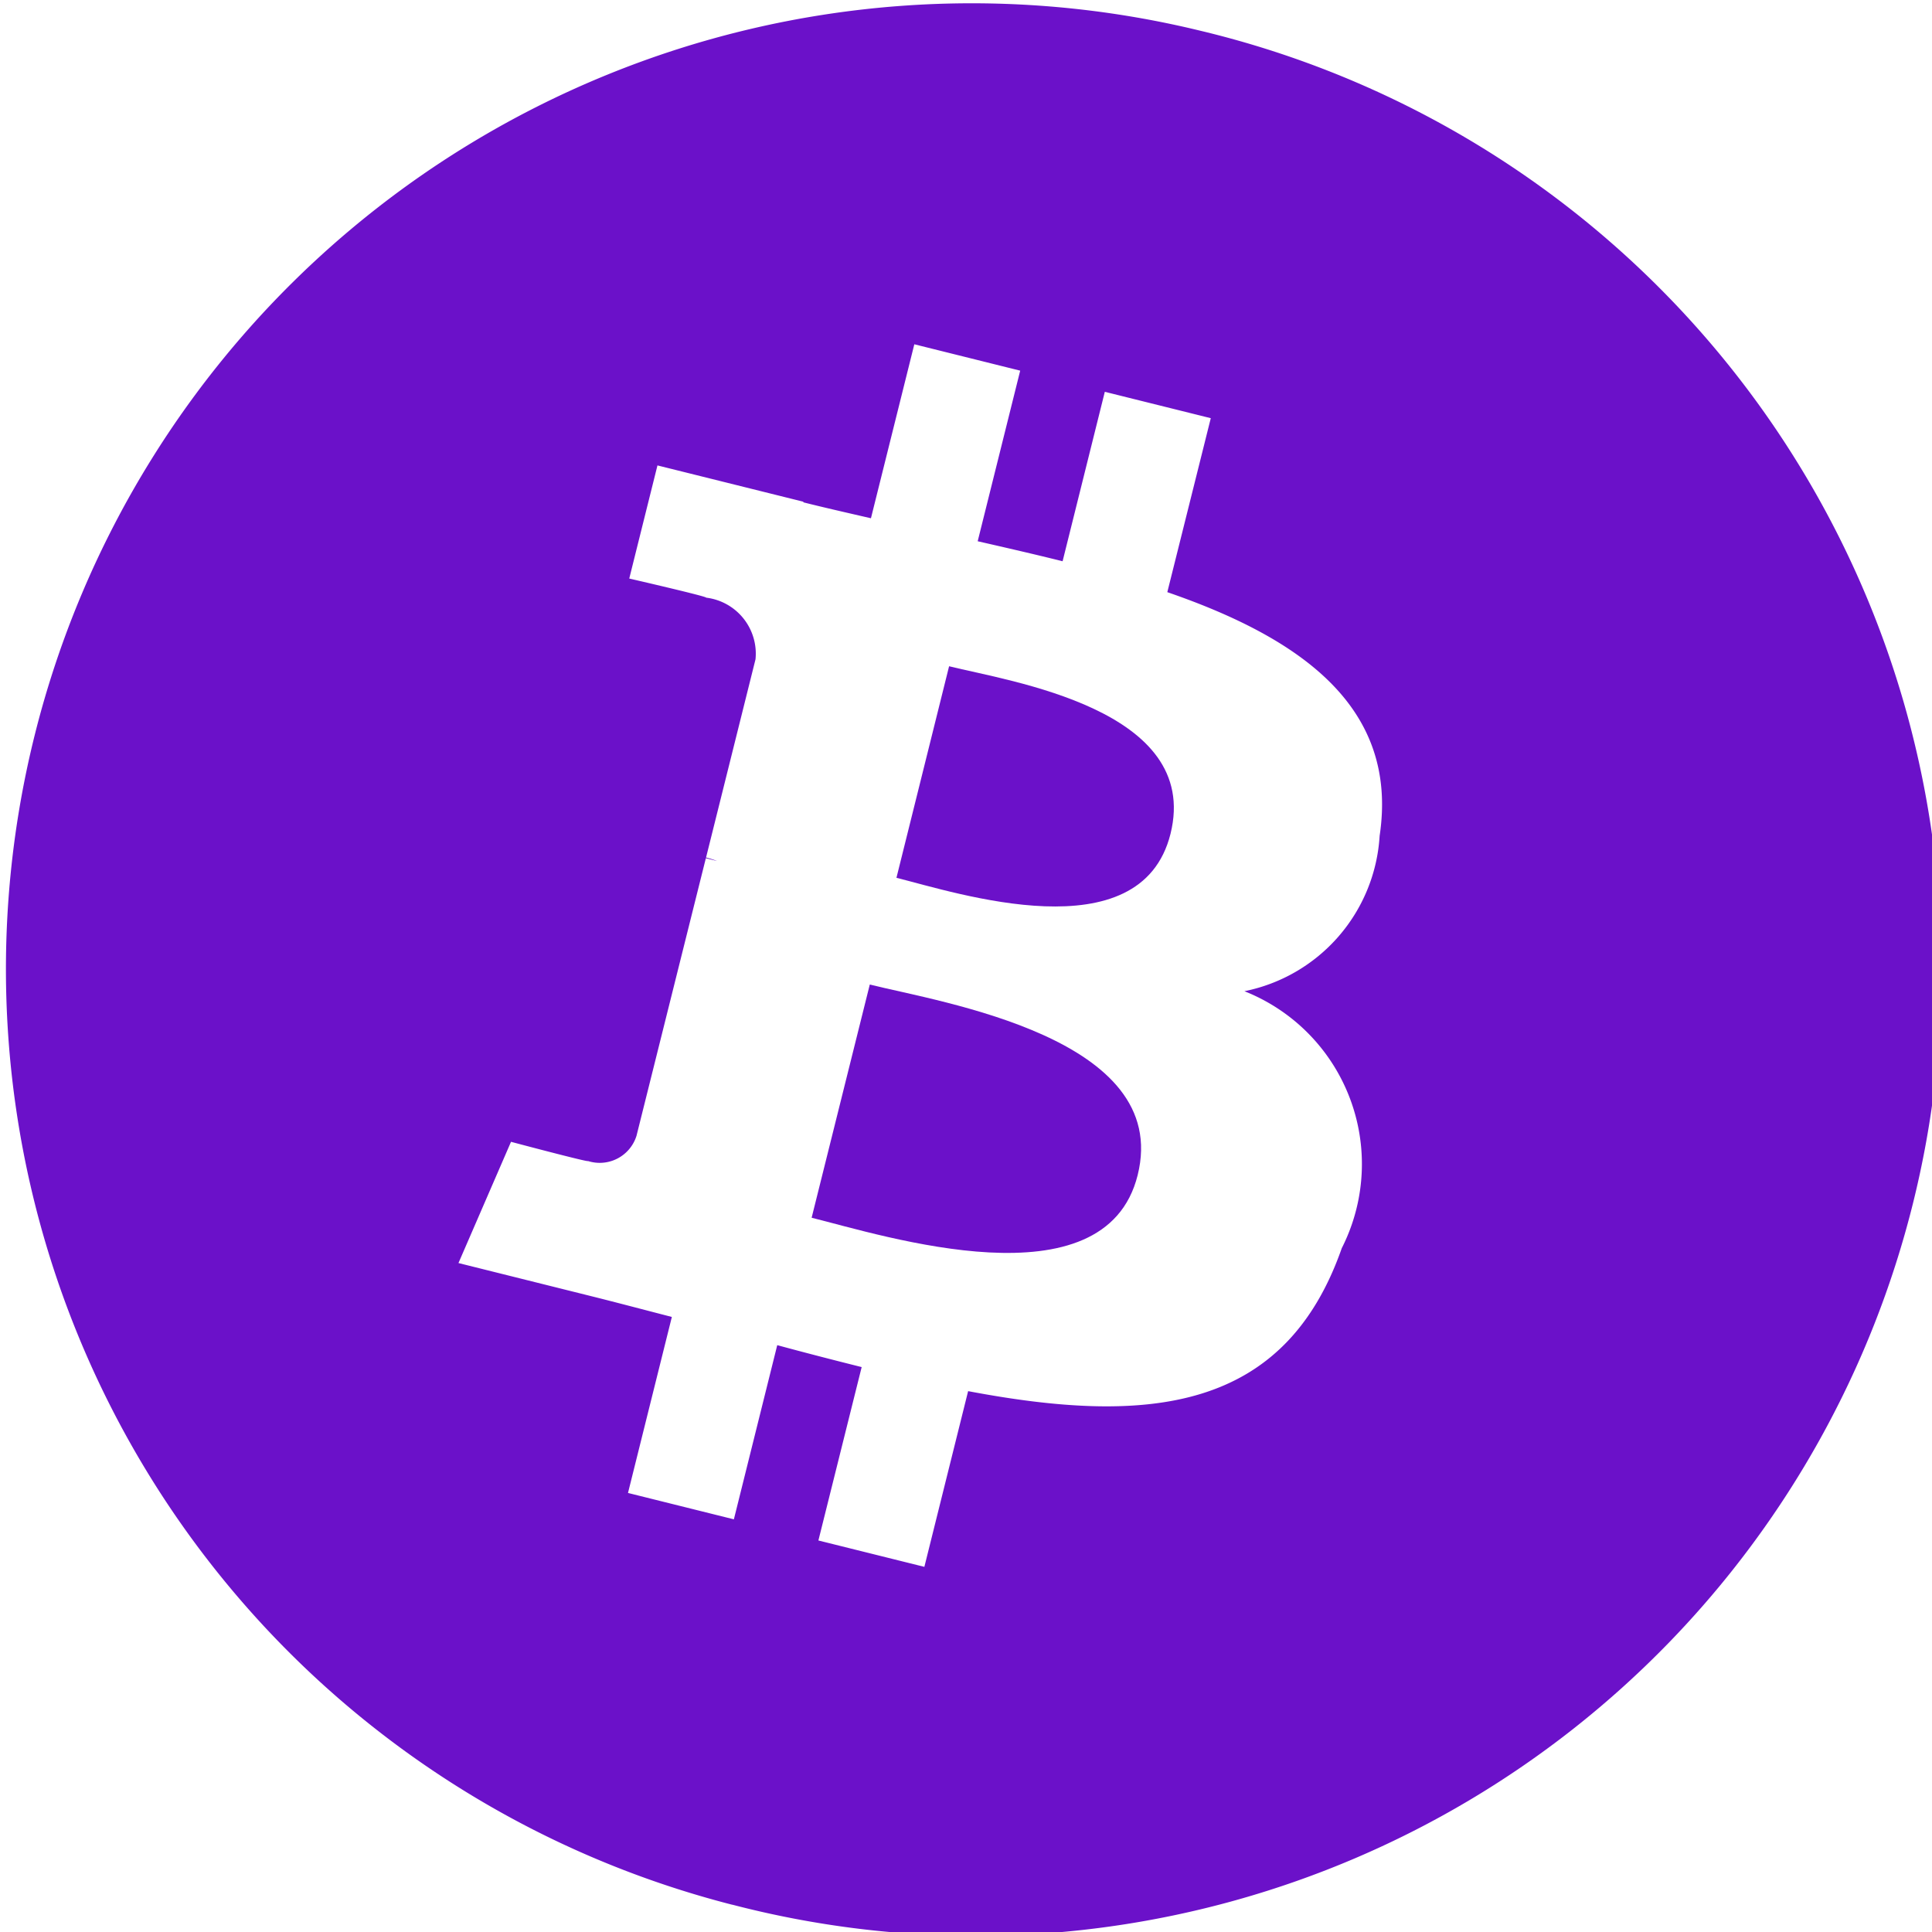 <?xml version="1.0" encoding="UTF-8"?> <svg xmlns="http://www.w3.org/2000/svg" id="Layer_1" data-name="Layer 1" width="20" height="20" viewBox="0 0 20 20"><defs><style>.cls-1{fill:#6b11c9;fill-rule:evenodd;}</style></defs><title>Artboard 1 copy 26</title><path class="cls-1" d="M12.417.316a9.998,9.998,0,0,0-4.836,19.402L7.58,19.717A9.998,9.998,0,1,0,12.417.316Zm1.865,8.335,0,0a1.748,1.748,0,0,1-1.4,1.61A1.924,1.924,0,0,1,13.89,12.921c-.592,1.691-1.998,1.834-3.868,1.48L9.569,16.22l-1.097-.273L8.92,14.152c-.284-.071-.575-.146-.874-.227l-.449,1.803L6.501,15.455l.454-1.822c-.256-.066-.516-.135-.782-.202l-1.427-.356L5.29,11.82s.808.215.797.199a.399.399,0,0,0,.502-.261L7.307,8.884c.04.01.079.02.116.029a.882.882,0,0,0-.114-.036l.512-2.052a.584.584,0,0,0-.511-.638c.017-.011-.796-.198-.796-.198l.292-1.171L8.317,5.194,8.316,5.2c.227.057.462.11.7.165l.449-1.801,1.096.273-.44,1.766c.294.067.59.135.879.207l.437-1.754,1.097.273L12.084,6.13c1.385.477,2.397,1.192,2.198,2.522Z"></path><path class="cls-1" d="M9.004,10.192l-.602,2.414c.743.184,3.036.921,3.375-.441h0C12.131,10.745,9.747,10.377,9.004,10.192Z"></path><path class="cls-1" d="M9.825,6.897,9.28,9.087c.619.154,2.527.784,2.837-.455h0C12.438,7.34,10.444,7.052,9.825,6.897Z"></path></svg> 